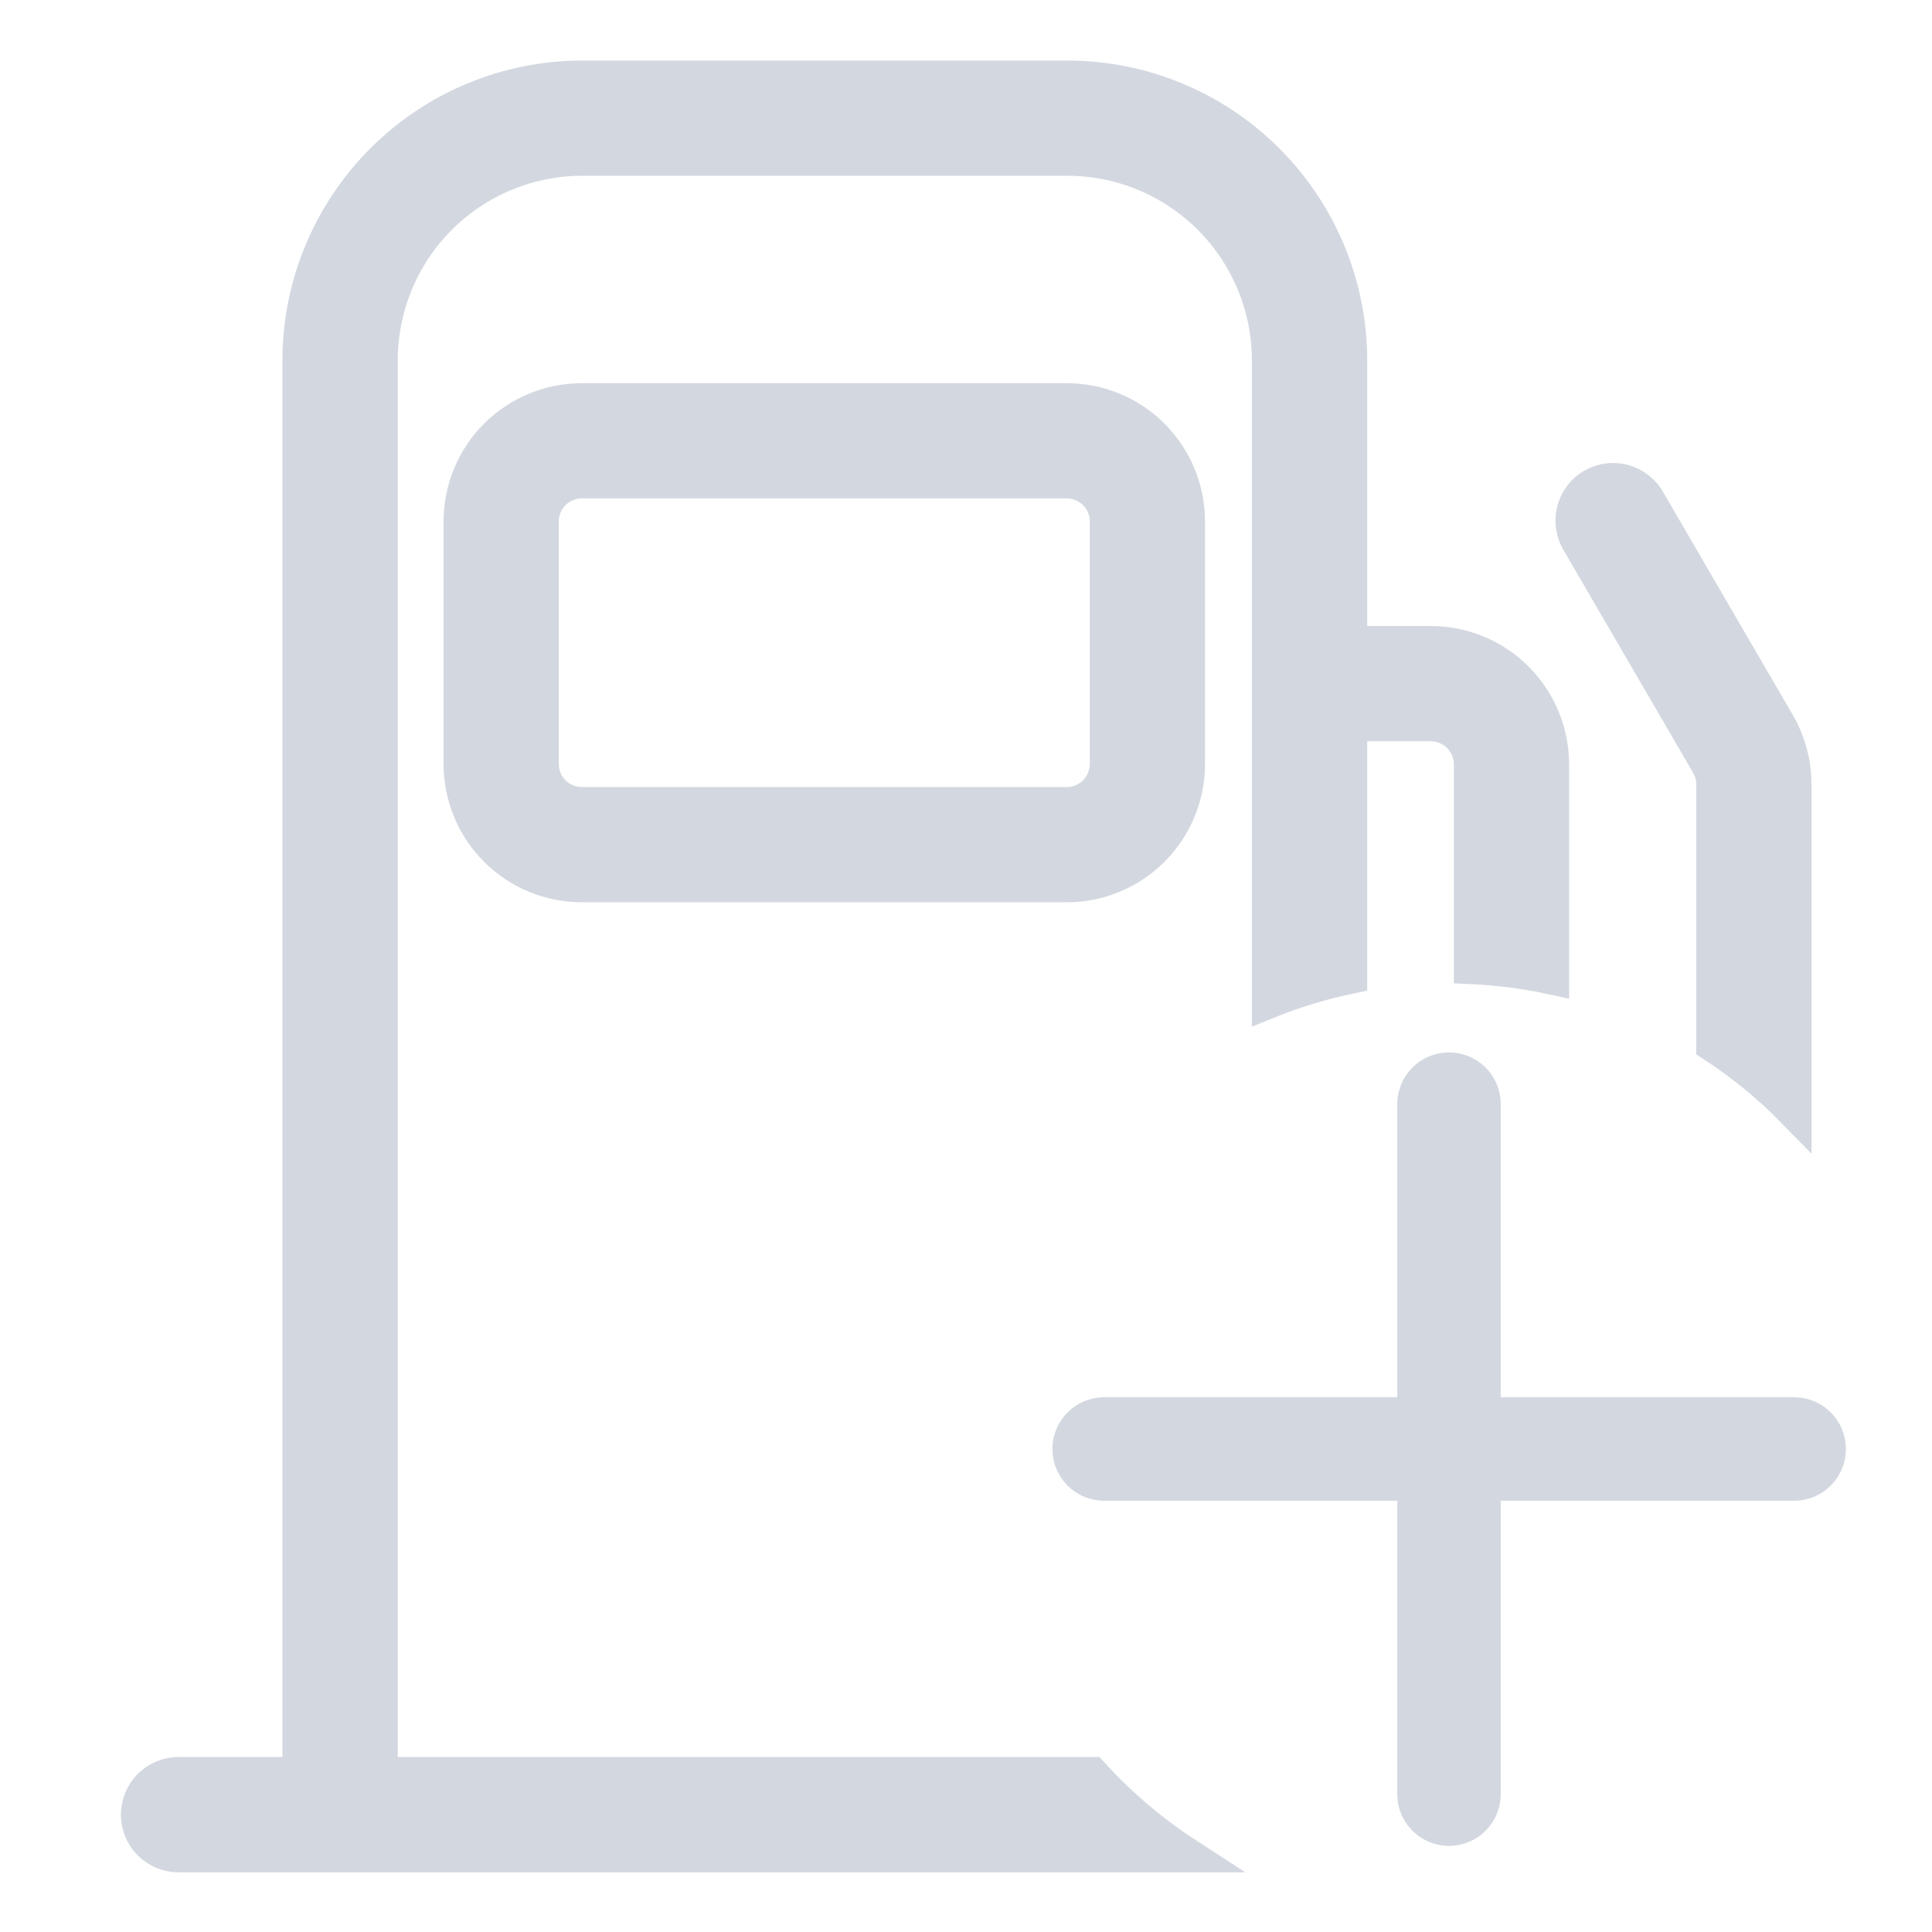 <svg width="20" height="20" viewBox="0 0 20 20" fill="none" xmlns="http://www.w3.org/2000/svg">
<path d="M11.042 9.162H6.024C5.691 9.162 5.372 9.03 5.137 8.795C4.902 8.56 4.77 8.241 4.77 7.908V5.399C4.77 5.066 4.902 4.747 5.137 4.512C5.372 4.277 5.691 4.145 6.024 4.145H11.042C11.375 4.145 11.694 4.277 11.929 4.512C12.164 4.747 12.296 5.066 12.296 5.399V7.908C12.296 8.241 12.164 8.56 11.929 8.795C11.694 9.03 11.375 9.162 11.042 9.162ZM6.024 4.981C5.913 4.981 5.807 5.025 5.728 5.103C5.65 5.182 5.606 5.288 5.606 5.399V7.908C5.606 8.019 5.65 8.125 5.728 8.204C5.807 8.282 5.913 8.326 6.024 8.326H11.042C11.153 8.326 11.259 8.282 11.338 8.204C11.416 8.125 11.46 8.019 11.46 7.908V5.399C11.46 5.288 11.416 5.182 11.338 5.103C11.259 5.025 11.153 4.981 11.042 4.981H6.024Z" fill="#D3D8E0" stroke="#D3D8E0" stroke-width="0.357"/>
<path d="M17.069 5.195L18.407 7.495C18.52 7.691 18.577 7.913 18.574 8.139V11.505C18.322 11.247 18.041 11.016 17.738 10.818V8.122C17.738 8.049 17.72 7.977 17.683 7.913L16.345 5.614C16.315 5.566 16.295 5.513 16.286 5.457C16.276 5.401 16.279 5.344 16.292 5.29C16.306 5.235 16.33 5.183 16.364 5.138C16.398 5.093 16.44 5.055 16.489 5.027C16.538 4.999 16.592 4.981 16.648 4.974C16.704 4.967 16.761 4.972 16.815 4.988C16.869 5.003 16.919 5.03 16.963 5.066C17.007 5.101 17.043 5.145 17.069 5.195Z" fill="#D3D8E0"/>
<path d="M16.065 10.117V7.913C16.065 7.581 15.933 7.262 15.698 7.026C15.463 6.791 15.143 6.659 14.811 6.659H13.975V3.732C13.975 2.955 13.666 2.211 13.117 1.662C12.568 1.113 11.824 0.805 11.047 0.805H6.029C5.253 0.805 4.509 1.113 3.96 1.662C3.411 2.211 3.102 2.955 3.102 3.732V18.367H1.848C1.737 18.367 1.631 18.411 1.552 18.49C1.474 18.568 1.43 18.675 1.43 18.785C1.43 18.896 1.474 19.003 1.552 19.081C1.631 19.16 1.737 19.204 1.848 19.204H12.289C11.925 18.968 11.594 18.687 11.303 18.367H3.939V3.732C3.939 3.177 4.159 2.645 4.551 2.253C4.943 1.861 5.475 1.641 6.029 1.641H11.047C11.322 1.641 11.594 1.695 11.848 1.8C12.101 1.905 12.332 2.059 12.526 2.253C12.72 2.448 12.874 2.678 12.979 2.932C13.084 3.185 13.138 3.457 13.138 3.732V10.363C13.406 10.255 13.686 10.17 13.975 10.11V7.495H14.811C14.866 7.495 14.92 7.506 14.971 7.527C15.021 7.548 15.068 7.579 15.107 7.618C15.145 7.657 15.176 7.703 15.197 7.753C15.218 7.804 15.229 7.858 15.229 7.913V10.009C15.515 10.022 15.794 10.058 16.065 10.117Z" fill="#D3D8E0"/>
<path d="M17.069 5.195L18.407 7.495C18.52 7.691 18.577 7.913 18.574 8.139V11.505C18.322 11.247 18.041 11.016 17.738 10.818V8.122C17.738 8.049 17.72 7.977 17.683 7.913L16.345 5.614C16.315 5.566 16.295 5.513 16.286 5.457C16.276 5.401 16.279 5.344 16.292 5.29C16.306 5.235 16.33 5.183 16.364 5.138C16.398 5.093 16.44 5.055 16.489 5.027C16.538 4.999 16.592 4.981 16.648 4.974C16.704 4.967 16.761 4.972 16.815 4.988C16.869 5.003 16.919 5.03 16.963 5.066C17.007 5.101 17.043 5.145 17.069 5.195Z" stroke="#D3D8E0" stroke-width="0.357"/>
<path d="M16.065 10.117V7.913C16.065 7.581 15.933 7.262 15.698 7.026C15.463 6.791 15.143 6.659 14.811 6.659H13.975V3.732C13.975 2.955 13.666 2.211 13.117 1.662C12.568 1.113 11.824 0.805 11.047 0.805H6.029C5.253 0.805 4.509 1.113 3.96 1.662C3.411 2.211 3.102 2.955 3.102 3.732V18.367H1.848C1.737 18.367 1.631 18.411 1.552 18.49C1.474 18.568 1.43 18.675 1.43 18.785C1.43 18.896 1.474 19.003 1.552 19.081C1.631 19.16 1.737 19.204 1.848 19.204H12.289C11.925 18.968 11.594 18.687 11.303 18.367H3.939V3.732C3.939 3.177 4.159 2.645 4.551 2.253C4.943 1.861 5.475 1.641 6.029 1.641H11.047C11.322 1.641 11.594 1.695 11.848 1.8C12.101 1.905 12.332 2.059 12.526 2.253C12.72 2.448 12.874 2.678 12.979 2.932C13.084 3.185 13.138 3.457 13.138 3.732V10.363C13.406 10.255 13.686 10.17 13.975 10.11V7.495H14.811C14.866 7.495 14.92 7.506 14.971 7.527C15.021 7.548 15.068 7.579 15.107 7.618C15.145 7.657 15.176 7.703 15.197 7.753C15.218 7.804 15.229 7.858 15.229 7.913V10.009C15.515 10.022 15.794 10.058 16.065 10.117Z" stroke="#D3D8E0" stroke-width="0.357"/>
<path d="M11.43 15H18.573" stroke="#D3D8E0" stroke-width="1.071" stroke-linecap="round" stroke-linejoin="round"/>
<path d="M15 11.43V18.573" stroke="#D3D8E0" stroke-width="1.071" stroke-linecap="round" stroke-linejoin="round"/>
</svg>
